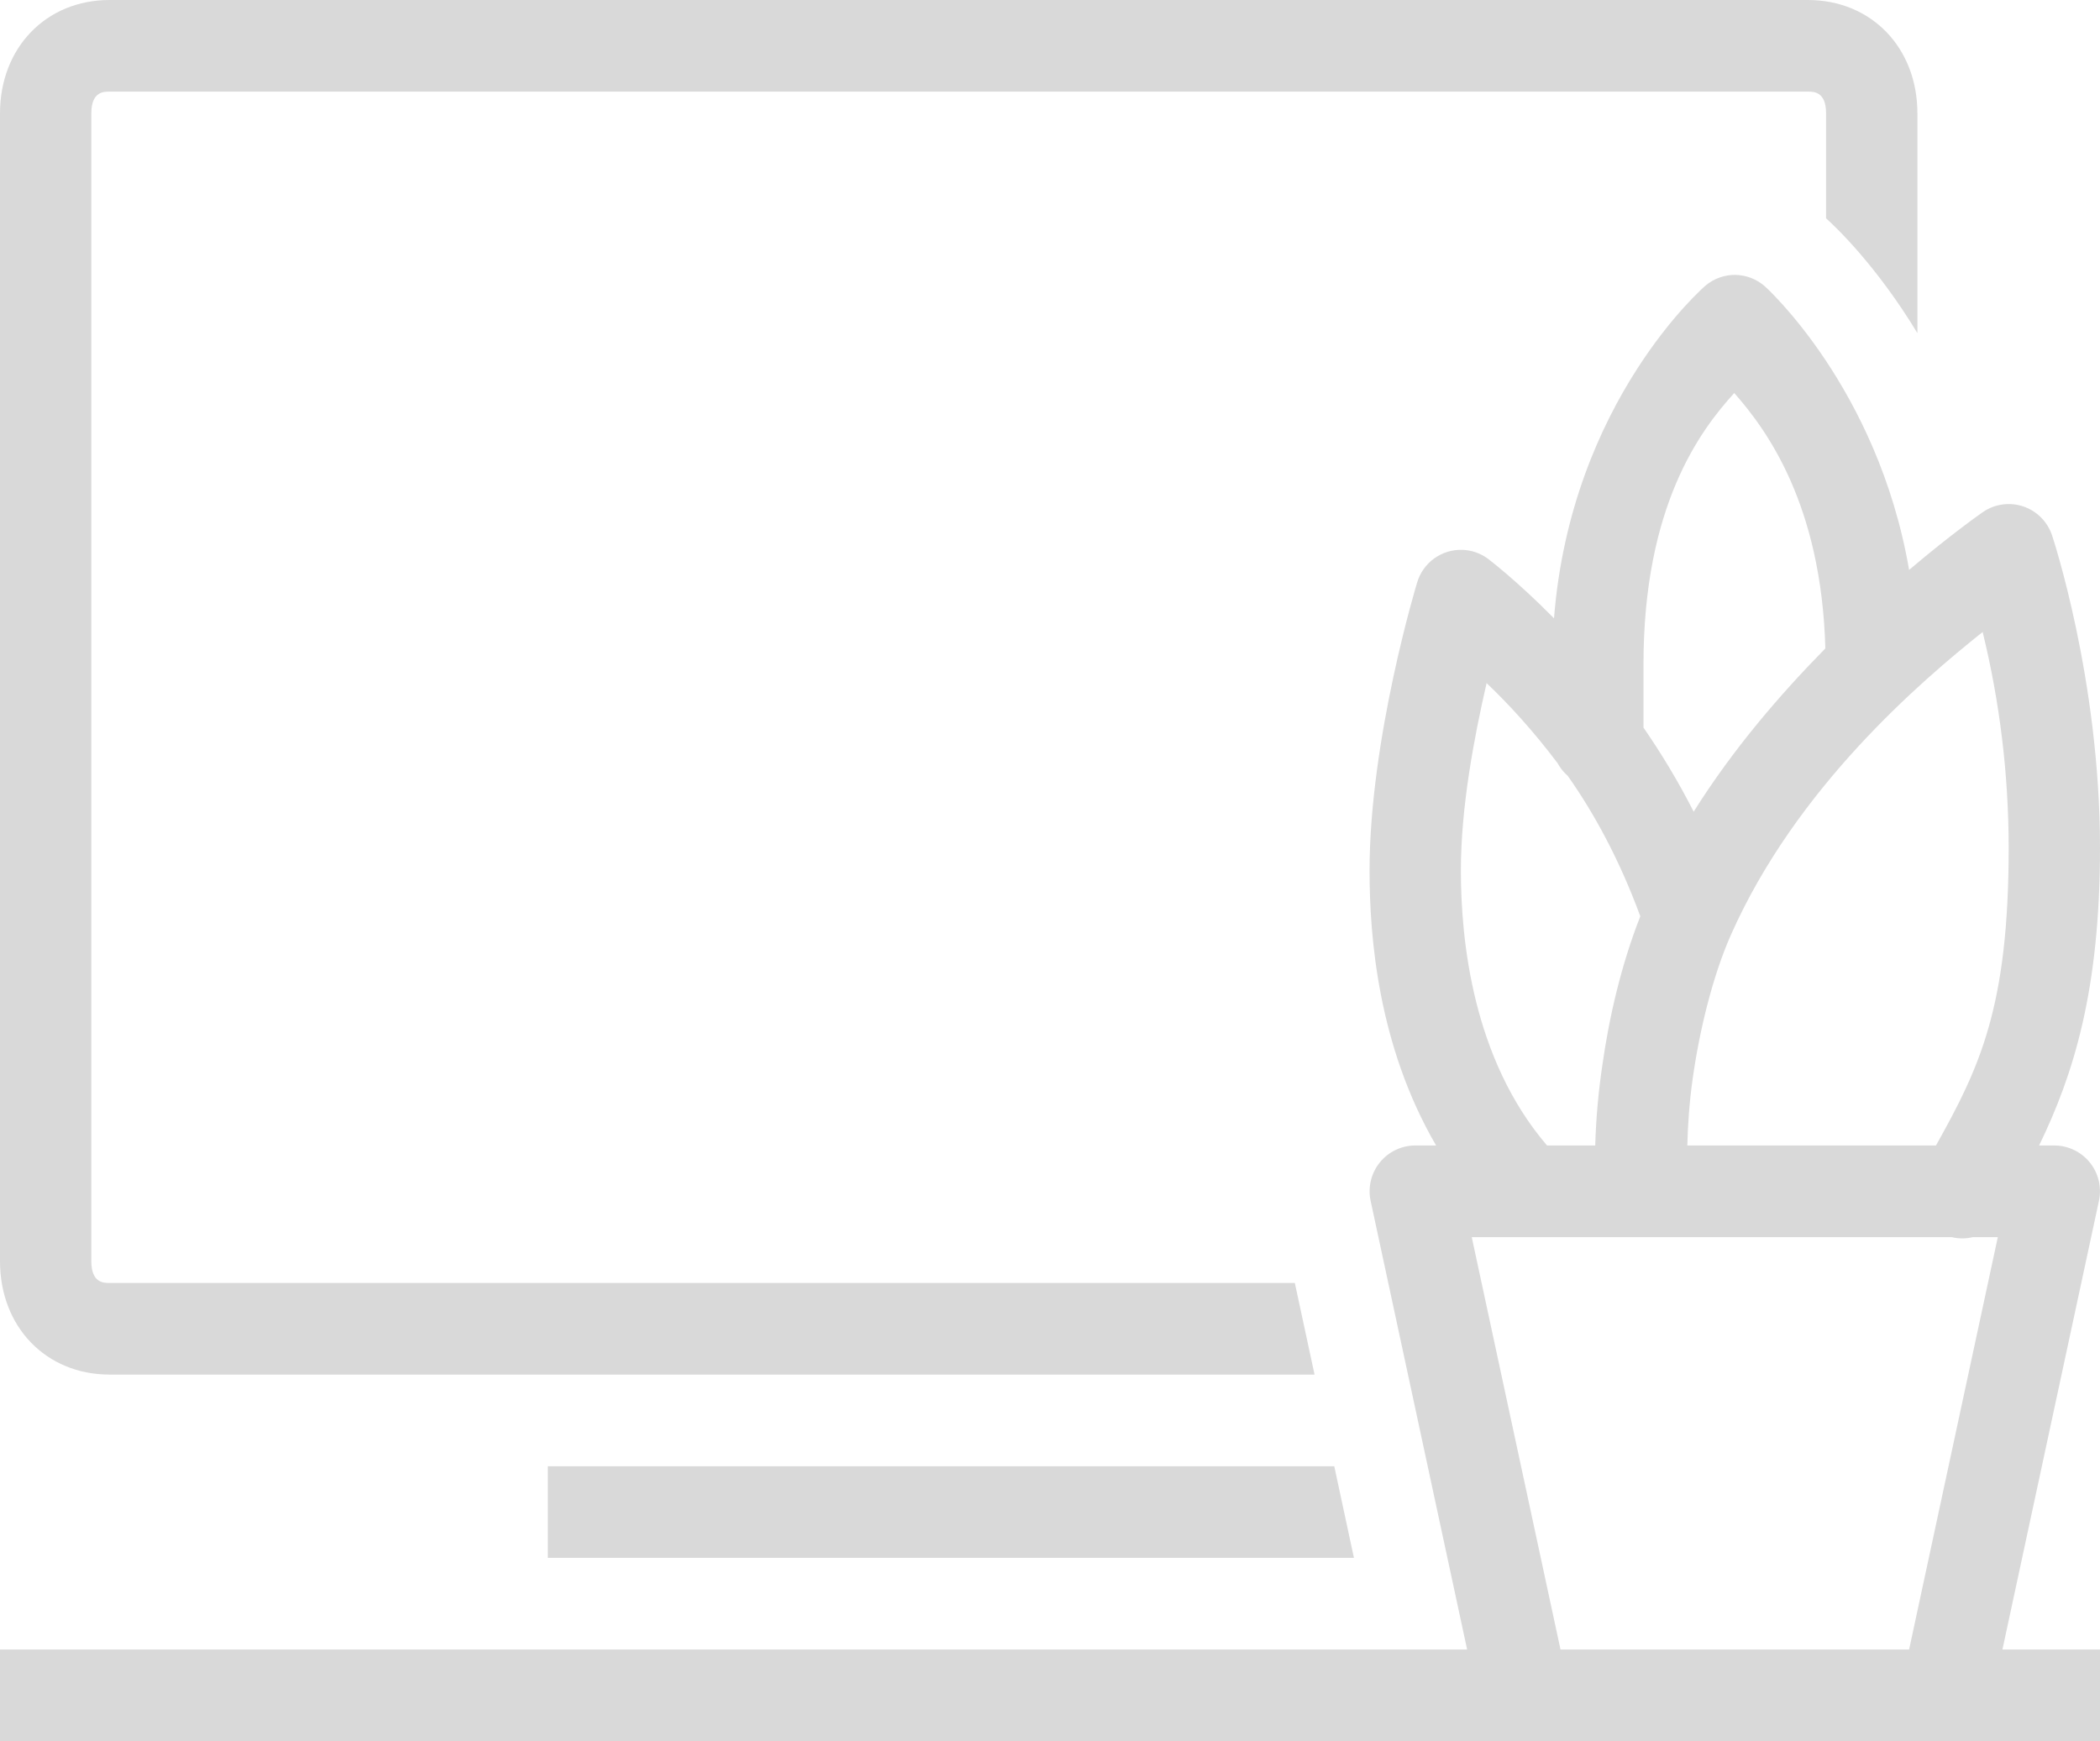 <?xml version="1.0" encoding="UTF-8"?>
<svg width="41px" height="34px" viewBox="0 0 41 34" version="1.1" xmlns="http://www.w3.org/2000/svg" xmlns:xlink="http://www.w3.org/1999/xlink">
    <title>Desktop</title>
    <g id="Pricing-and-Usage-Info" stroke="none" stroke-width="1" fill="none" fill-rule="evenodd">
        <g id="9.3---TAS---Pricing-Plan-Details" transform="translate(-327, -100)" fill="#D9D9D9" fill-rule="nonzero">
            <path d="M329.139,100 C327.9,100 327,100.931 327,102.214 L327,124.629 C327,125.912 327.9,126.842 329.139,126.842 L352.665,126.842 L352.28,125.053 L329.139,125.053 C329.024,125.053 328.783,125.053 328.783,124.628 L328.783,102.214 C328.783,101.789 329.024,101.789 329.139,101.789 L362.296,101.789 C362.412,101.789 362.652,101.789 362.652,102.214 L362.652,104.263 C362.834,104.427 363.634,105.182 364.435,106.505 L364.435,102.214 C364.435,100.931 363.535,100 362.296,100 L329.139,100 Z M360.887,105.368 C360.673,105.364 360.464,105.438 360.299,105.576 C360.299,105.576 357.675,107.824 357.34,112.074 C356.598,111.322 356.049,110.91 356.049,110.91 C355.905,110.803 355.731,110.743 355.551,110.737 C355.145,110.724 354.782,110.987 354.667,111.378 C354.667,111.378 353.739,114.423 353.739,117 C353.739,118.279 353.9,120.412 355.038,122.368 L354.63,122.368 C354.361,122.369 354.107,122.491 353.938,122.701 C353.769,122.911 353.703,123.187 353.76,123.451 L355.644,132.211 L327,132.211 L327,134 L368,134 L368,132.211 L366.095,132.211 L367.979,123.451 C368.036,123.187 367.971,122.911 367.802,122.701 C367.632,122.491 367.378,122.369 367.109,122.368 L366.811,122.368 C367.485,120.98 368,119.337 368,116.553 C368,113.251 367.064,110.454 367.064,110.454 C366.937,110.073 366.573,109.823 366.173,109.844 C366.005,109.852 365.843,109.908 365.706,110.005 C365.706,110.005 365.11,110.418 364.273,111.129 C363.659,107.563 361.456,105.59 361.456,105.59 C361.298,105.452 361.097,105.373 360.887,105.368 Z M360.859,107.675 C361.495,108.395 362.561,109.855 362.638,112.662 C361.758,113.557 360.837,114.624 360.067,115.85 C359.777,115.281 359.45,114.733 359.087,114.208 L359.087,112.974 C359.087,109.874 360.2,108.399 360.859,107.675 Z M365.709,112.341 C366.046,113.719 366.216,115.133 366.217,116.553 C366.217,119.682 365.642,120.856 364.798,122.368 L359.943,122.368 C359.952,121.994 359.98,121.535 360.05,121.047 C360.183,120.109 360.439,119.058 360.793,118.258 C362.069,115.377 364.504,113.303 365.709,112.341 Z M356.024,113.339 C356.436,113.731 356.924,114.256 357.41,114.903 C357.461,114.997 357.529,115.081 357.609,115.151 C358.12,115.876 358.616,116.78 359.025,117.893 C358.656,118.831 358.418,119.854 358.285,120.794 C358.207,121.315 358.16,121.841 358.145,122.368 L357.204,122.368 C355.753,120.675 355.522,118.357 355.522,117 C355.522,115.754 355.78,114.403 356.024,113.339 L356.024,113.339 Z M355.733,124.158 L365.103,124.158 C365.239,124.191 365.381,124.191 365.518,124.158 L366.005,124.158 L364.273,132.211 L357.467,132.211 L355.734,124.158 L355.733,124.158 Z M337.696,128.632 L337.696,130.421 L353.434,130.421 L353.05,128.632 L337.696,128.632 Z" id="Desktop"></path>
        </g>
    </g>
</svg>